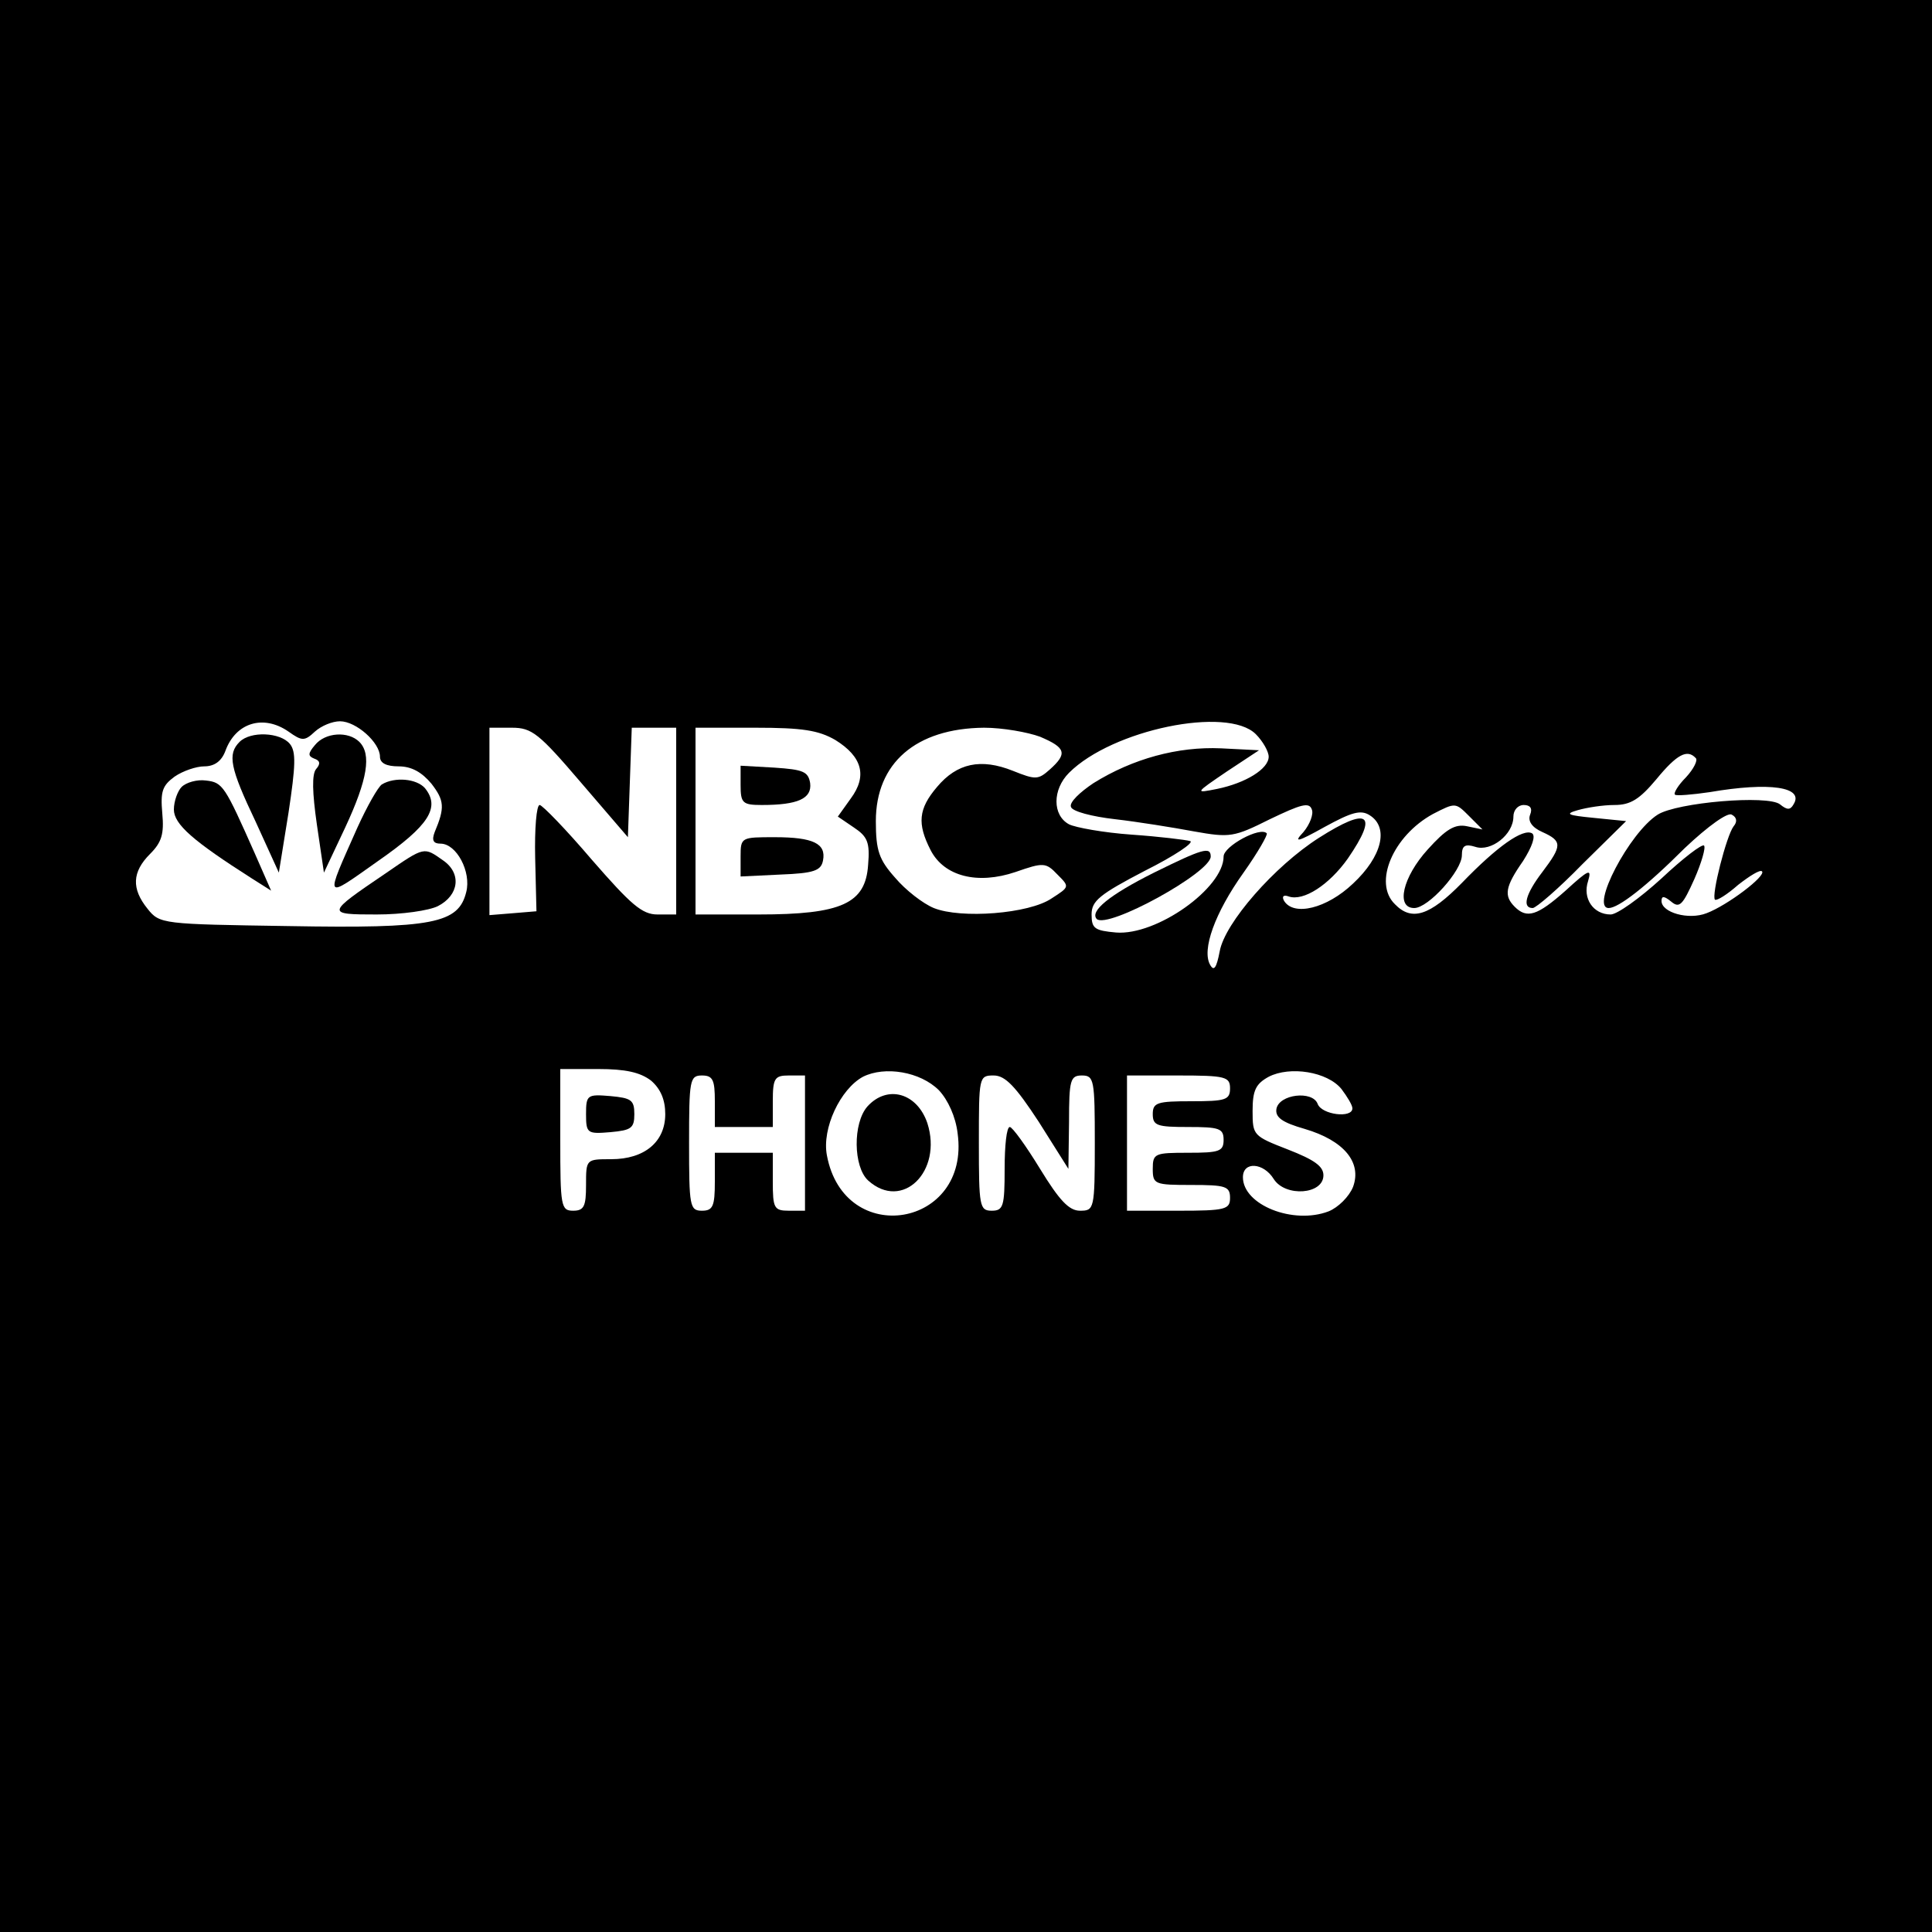 <?xml version="1.0" standalone="no"?>
<!DOCTYPE svg PUBLIC "-//W3C//DTD SVG 20010904//EN"
 "http://www.w3.org/TR/2001/REC-SVG-20010904/DTD/svg10.dtd">
<svg version="1.0" xmlns="http://www.w3.org/2000/svg"
 width="300pt" height="300pt" viewBox="0 0 300 300"
 preserveAspectRatio="xMidYMid meet">
<g transform="translate(0,300) scale(0.1,-0.1)"
fill="#000000" stroke="none">
<path d="M0 1500 l0 -1500 1500 0 1500 0 0 1500 0 1500 -1500 0 -1500 0 0
-1500z m448 364 c21 -15 25 -15 41 0 10 9 27 16 39 16 25 0 62 -33 62 -55 0
-10 10 -15 29 -15 20 0 36 -9 51 -27 20 -26 21 -37 5 -75 -5 -13 -2 -18 9 -18
25 0 48 -44 40 -75 -12 -49 -51 -57 -276 -53 -196 3 -200 3 -219 27 -25 31
-24 57 4 85 18 18 22 31 19 63 -3 34 0 43 19 57 13 9 34 16 46 16 16 0 27 8
33 24 16 44 59 57 98 30z m1502 -4 c11 -11 20 -27 20 -35 0 -19 -36 -41 -80
-50 -35 -7 -35 -7 15 27 l50 33 -59 3 c-67 3 -137 -16 -198 -54 -21 -14 -38
-30 -35 -37 2 -7 33 -15 68 -19 35 -4 91 -13 123 -19 56 -10 62 -9 118 19 48
23 61 27 65 15 3 -7 -3 -23 -13 -35 -16 -17 -10 -16 33 8 42 23 56 27 70 18
30 -19 19 -64 -26 -106 -41 -39 -92 -51 -107 -27 -4 7 -1 10 7 7 23 -8 63 18
92 59 48 70 32 81 -45 32 -69 -44 -146 -132 -154 -176 -5 -26 -9 -32 -15 -21
-13 23 7 80 52 143 22 31 38 59 36 61 -10 11 -67 -20 -67 -36 0 -49 -104 -123
-167 -118 -33 3 -38 6 -38 28 0 21 12 31 83 68 46 23 77 44 70 46 -7 2 -48 7
-91 10 -43 3 -87 11 -97 16 -26 14 -26 54 0 80 67 67 246 104 290 60z m-1048
-75 l73 -85 3 85 3 85 34 0 35 0 0 -145 0 -145 -29 0 c-24 0 -41 15 -102 85
-40 47 -77 85 -81 85 -5 0 -8 -37 -7 -82 l2 -83 -36 -3 -37 -3 0 145 0 146 35
0 c31 0 42 -9 107 -85z m395 66 c42 -26 50 -56 24 -91 l-20 -28 25 -17 c21
-14 25 -23 22 -58 -4 -60 -41 -77 -170 -77 l-98 0 0 145 0 145 93 0 c73 0 98
-4 124 -19z m318 5 c40 -17 43 -26 15 -51 -18 -16 -22 -16 -57 -2 -50 20 -87
12 -118 -25 -29 -34 -31 -57 -10 -98 21 -41 73 -54 132 -34 43 15 47 15 65 -4
19 -19 19 -19 -9 -37 -35 -24 -141 -32 -183 -15 -17 7 -44 28 -60 47 -25 28
-30 42 -30 88 0 90 62 144 168 145 29 0 68 -7 87 -14z m1018 -33 c4 -3 -3 -17
-15 -30 -12 -12 -20 -25 -17 -27 2 -2 27 0 54 4 93 16 147 8 130 -19 -5 -9
-10 -9 -21 0 -19 15 -160 3 -190 -16 -44 -28 -105 -145 -76 -145 15 0 58 33
118 93 37 35 67 56 73 52 8 -4 9 -11 3 -18 -11 -14 -35 -108 -29 -114 3 -2 19
8 36 23 18 14 34 24 37 21 7 -7 -54 -53 -86 -65 -28 -11 -70 1 -70 19 0 8 4 8
15 -1 13 -11 18 -5 36 35 11 25 18 49 15 52 -3 3 -33 -20 -66 -51 -34 -31 -69
-56 -79 -56 -27 0 -44 25 -35 52 6 20 1 18 -35 -15 -44 -39 -60 -44 -79 -25
-17 17 -15 31 13 71 14 22 20 39 14 43 -14 8 -54 -20 -109 -77 -50 -51 -78
-60 -104 -33 -34 33 -3 106 59 140 35 18 35 18 56 -3 l21 -21 -24 5 c-19 4
-33 -5 -61 -36 -39 -43 -50 -91 -21 -91 22 0 74 58 74 82 0 15 5 18 21 13 24
-8 59 19 59 47 0 10 7 18 16 18 10 0 14 -5 10 -15 -4 -10 3 -20 19 -27 31 -14
31 -21 0 -62 -26 -34 -32 -56 -15 -56 5 0 40 30 77 68 l68 67 -50 5 c-41 4
-46 6 -25 12 14 4 39 8 57 8 25 0 39 9 65 40 32 39 48 47 61 33z m-1622 -501
c15 -13 22 -30 22 -52 0 -43 -32 -70 -84 -70 -39 0 -39 0 -39 -40 0 -33 -3
-40 -20 -40 -19 0 -20 7 -20 110 l0 110 59 0 c42 0 65 -5 82 -18z m447 -15
c14 -15 26 -41 29 -67 20 -146 -176 -179 -203 -34 -8 42 21 103 56 122 34 17
89 8 118 -21z m625 2 c9 -12 17 -25 17 -30 0 -16 -48 -10 -54 7 -8 21 -60 15
-64 -8 -2 -13 9 -21 44 -31 61 -18 89 -52 75 -90 -6 -15 -23 -32 -38 -38 -55
-21 -133 10 -133 53 0 25 32 23 48 -3 18 -28 77 -24 77 6 0 14 -14 24 -55 40
-54 21 -55 22 -55 60 0 32 5 42 25 53 33 17 91 8 113 -19z m-973 -19 l0 -40
45 0 45 0 0 40 c0 36 3 40 25 40 l25 0 0 -105 0 -105 -25 0 c-23 0 -25 4 -25
45 l0 45 -45 0 -45 0 0 -45 c0 -38 -3 -45 -20 -45 -19 0 -20 7 -20 105 0 98 1
105 20 105 17 0 20 -7 20 -40z m503 -32 l46 -73 1 73 c0 65 2 72 20 72 19 0
20 -7 20 -105 0 -103 -1 -105 -23 -105 -17 0 -32 16 -62 65 -22 36 -43 65 -47
65 -5 0 -8 -29 -8 -65 0 -58 -2 -65 -20 -65 -19 0 -20 7 -20 105 0 103 0 105
23 105 18 0 34 -17 70 -72z m297 52 c0 -18 -7 -20 -60 -20 -53 0 -60 -2 -60
-20 0 -18 7 -20 55 -20 48 0 55 -2 55 -20 0 -18 -7 -20 -55 -20 -52 0 -55 -1
-55 -25 0 -24 3 -25 60 -25 53 0 60 -2 60 -20 0 -18 -7 -20 -80 -20 l-80 0 0
105 0 105 80 0 c73 0 80 -2 80 -20z"/>
<path d="M372 1848 c-19 -19 -15 -40 25 -124 l36 -79 15 93 c11 73 12 95 2
107 -15 18 -61 20 -78 3z"/>
<path d="M489 1843 c-11 -13 -11 -17 -1 -21 9 -3 10 -8 3 -16 -7 -8 -6 -37 1
-86 l11 -75 33 70 c35 75 41 114 22 133 -17 17 -53 15 -69 -5z"/>
<path d="M282 1778 c-6 -6 -12 -22 -12 -35 0 -23 30 -49 121 -107 l30 -19 -25
57 c-47 106 -50 111 -76 114 -14 2 -31 -3 -38 -10z"/>
<path d="M593 1782 c-6 -4 -23 -34 -38 -67 -51 -115 -53 -112 32 -52 79 55 97
83 73 113 -13 15 -47 18 -67 6z"/>
<path d="M599 1644 c-93 -63 -93 -64 -14 -64 39 0 81 6 95 13 33 17 37 51 8
71 -30 21 -28 22 -89 -20z"/>
<path d="M1792 1645 c-70 -35 -100 -60 -89 -72 17 -16 177 72 177 97 0 16 -13
12 -88 -25z"/>
<path d="M1150 1781 c0 -28 3 -31 33 -31 56 0 78 10 75 34 -3 18 -11 21 -55
24 l-53 3 0 -30z"/>
<path d="M1150 1670 l0 -31 62 3 c52 2 63 6 66 22 5 26 -15 36 -75 36 -52 0
-53 0 -53 -30z"/>
<path d="M910 1270 c0 -30 2 -31 38 -28 32 3 37 6 37 28 0 22 -5 25 -37 28
-36 3 -38 2 -38 -28z"/>
<path d="M1347 1282 c-23 -26 -22 -94 1 -115 53 -48 116 14 92 89 -16 47 -62
60 -93 26z"/>
</g>
</svg>
